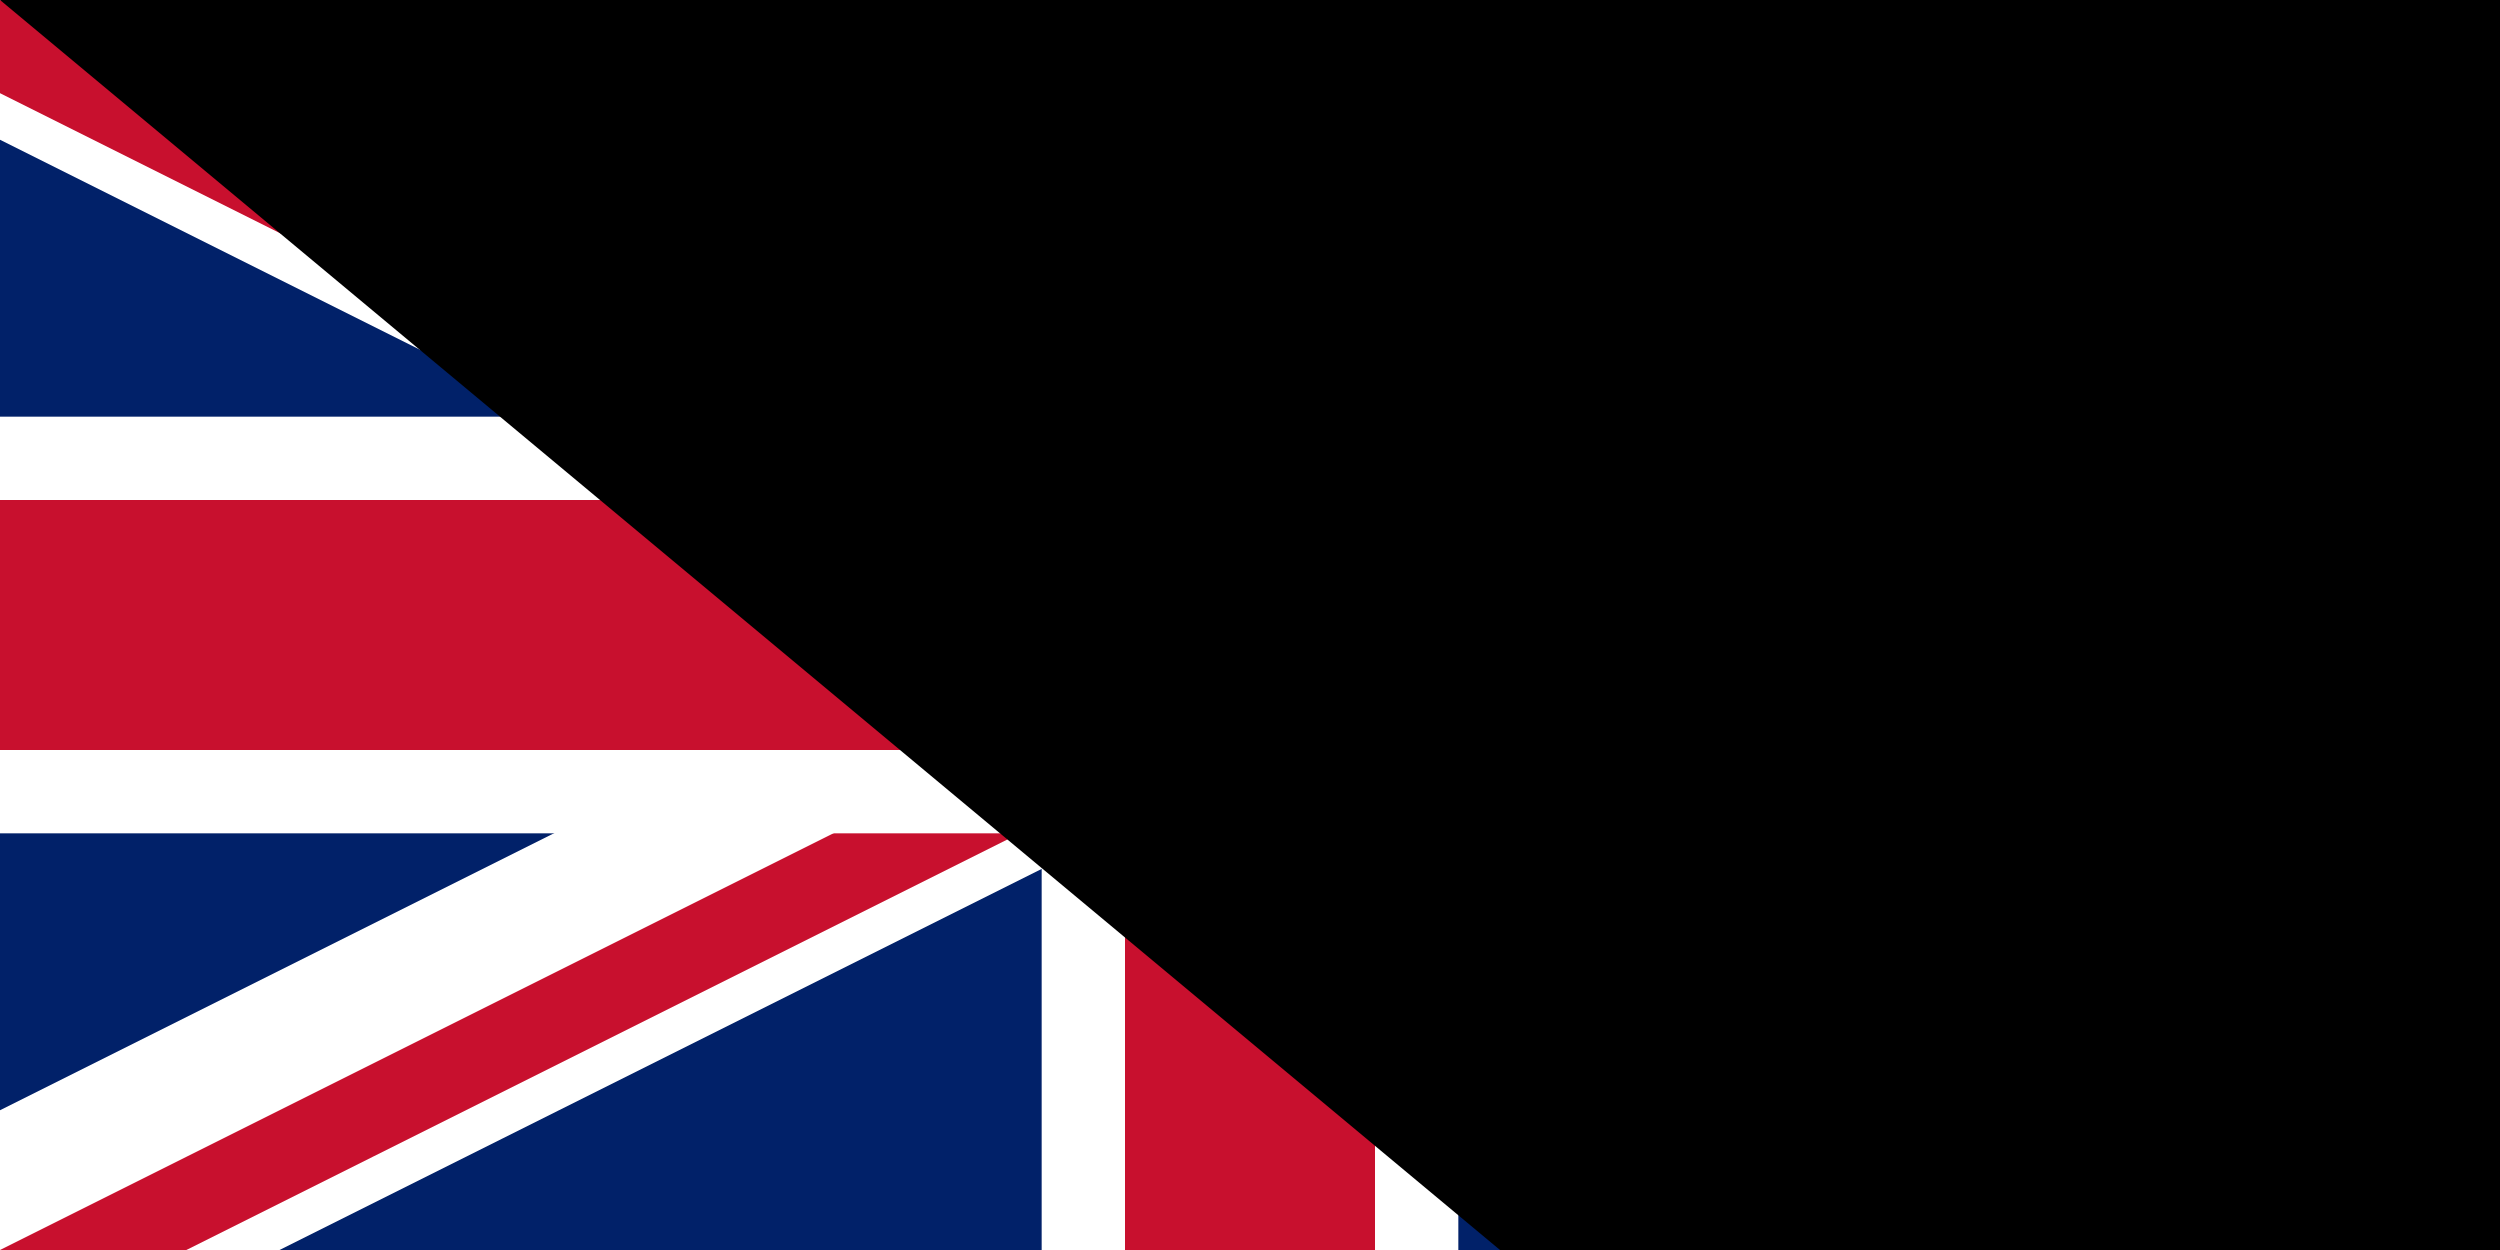 <?xml version="1.0" encoding="UTF-8"?>
<svg xmlns="http://www.w3.org/2000/svg" viewBox="0 0 60 30" width="1200" height="600">
<rect x="0" y="0" width="60" height="30" fill="#808080" stroke="none"/>
<clipPath id="s">
	<path d="M0,0 v30 h60 v-30 z"/>
</clipPath>
<clipPath id="t">
	<path d="M30,15 h30 v15 z v15 h-30 z h-30 v-15 z v-15 h30 z"/>
</clipPath>
<g clip-path="url(#s)">
	<path d="M0,0 v30 h60 v-30 z" fill="#012169"/>
	<path d="M0,0 L60,30 M60,0 L0,30" stroke="#fff" stroke-width="6"/>
	<path d="M0,0 L60,30 M60,0 L0,30" clip-path="url(#t)" stroke="#C8102E" stroke-width="4"/>
	<path d="M30,0 v30 M0,15 h60" stroke="#fff" stroke-width="10"/>
	<path d="M30,0 v30 M0,15 h60" stroke="#C8102E" stroke-width="6"/>
</g>
<path id="path-b7416" d="m m0 78 m0 65 m0 65 m0 65 m0 65 m0 65 m0 65 m0 65 m0 65 m0 65 m0 65 m0 65 m0 65 m0 65 m0 65 m0 65 m0 65 m0 65 m0 65 m0 65 m0 77 m0 115 m0 55 m0 121 m0 118 m0 105 m0 109 m0 48 m0 73 m0 116 m0 111 m0 121 m0 78 m0 54 m0 115 m0 54 m0 68 m0 122 m0 117 m0 107 m0 111 m0 70 m0 43 m0 70 m0 109 m0 72 m0 81 m0 51 m0 43 m0 112 m0 120 m0 98 m0 84 m0 50 m0 122 m0 66 m0 48 m0 81 m0 82 m0 101 m0 117 m0 115 m0 115 m0 114 m0 109 m0 117 m0 118 m0 56 m0 71 m0 48 m0 109 m0 114 m0 121 m0 52 m0 73 m0 51 m0 110 m0 112 m0 106 m0 112 m0 79 m0 102 m0 110 m0 103 m0 103 m0 119 m0 61 m0 61"/>
</svg>
